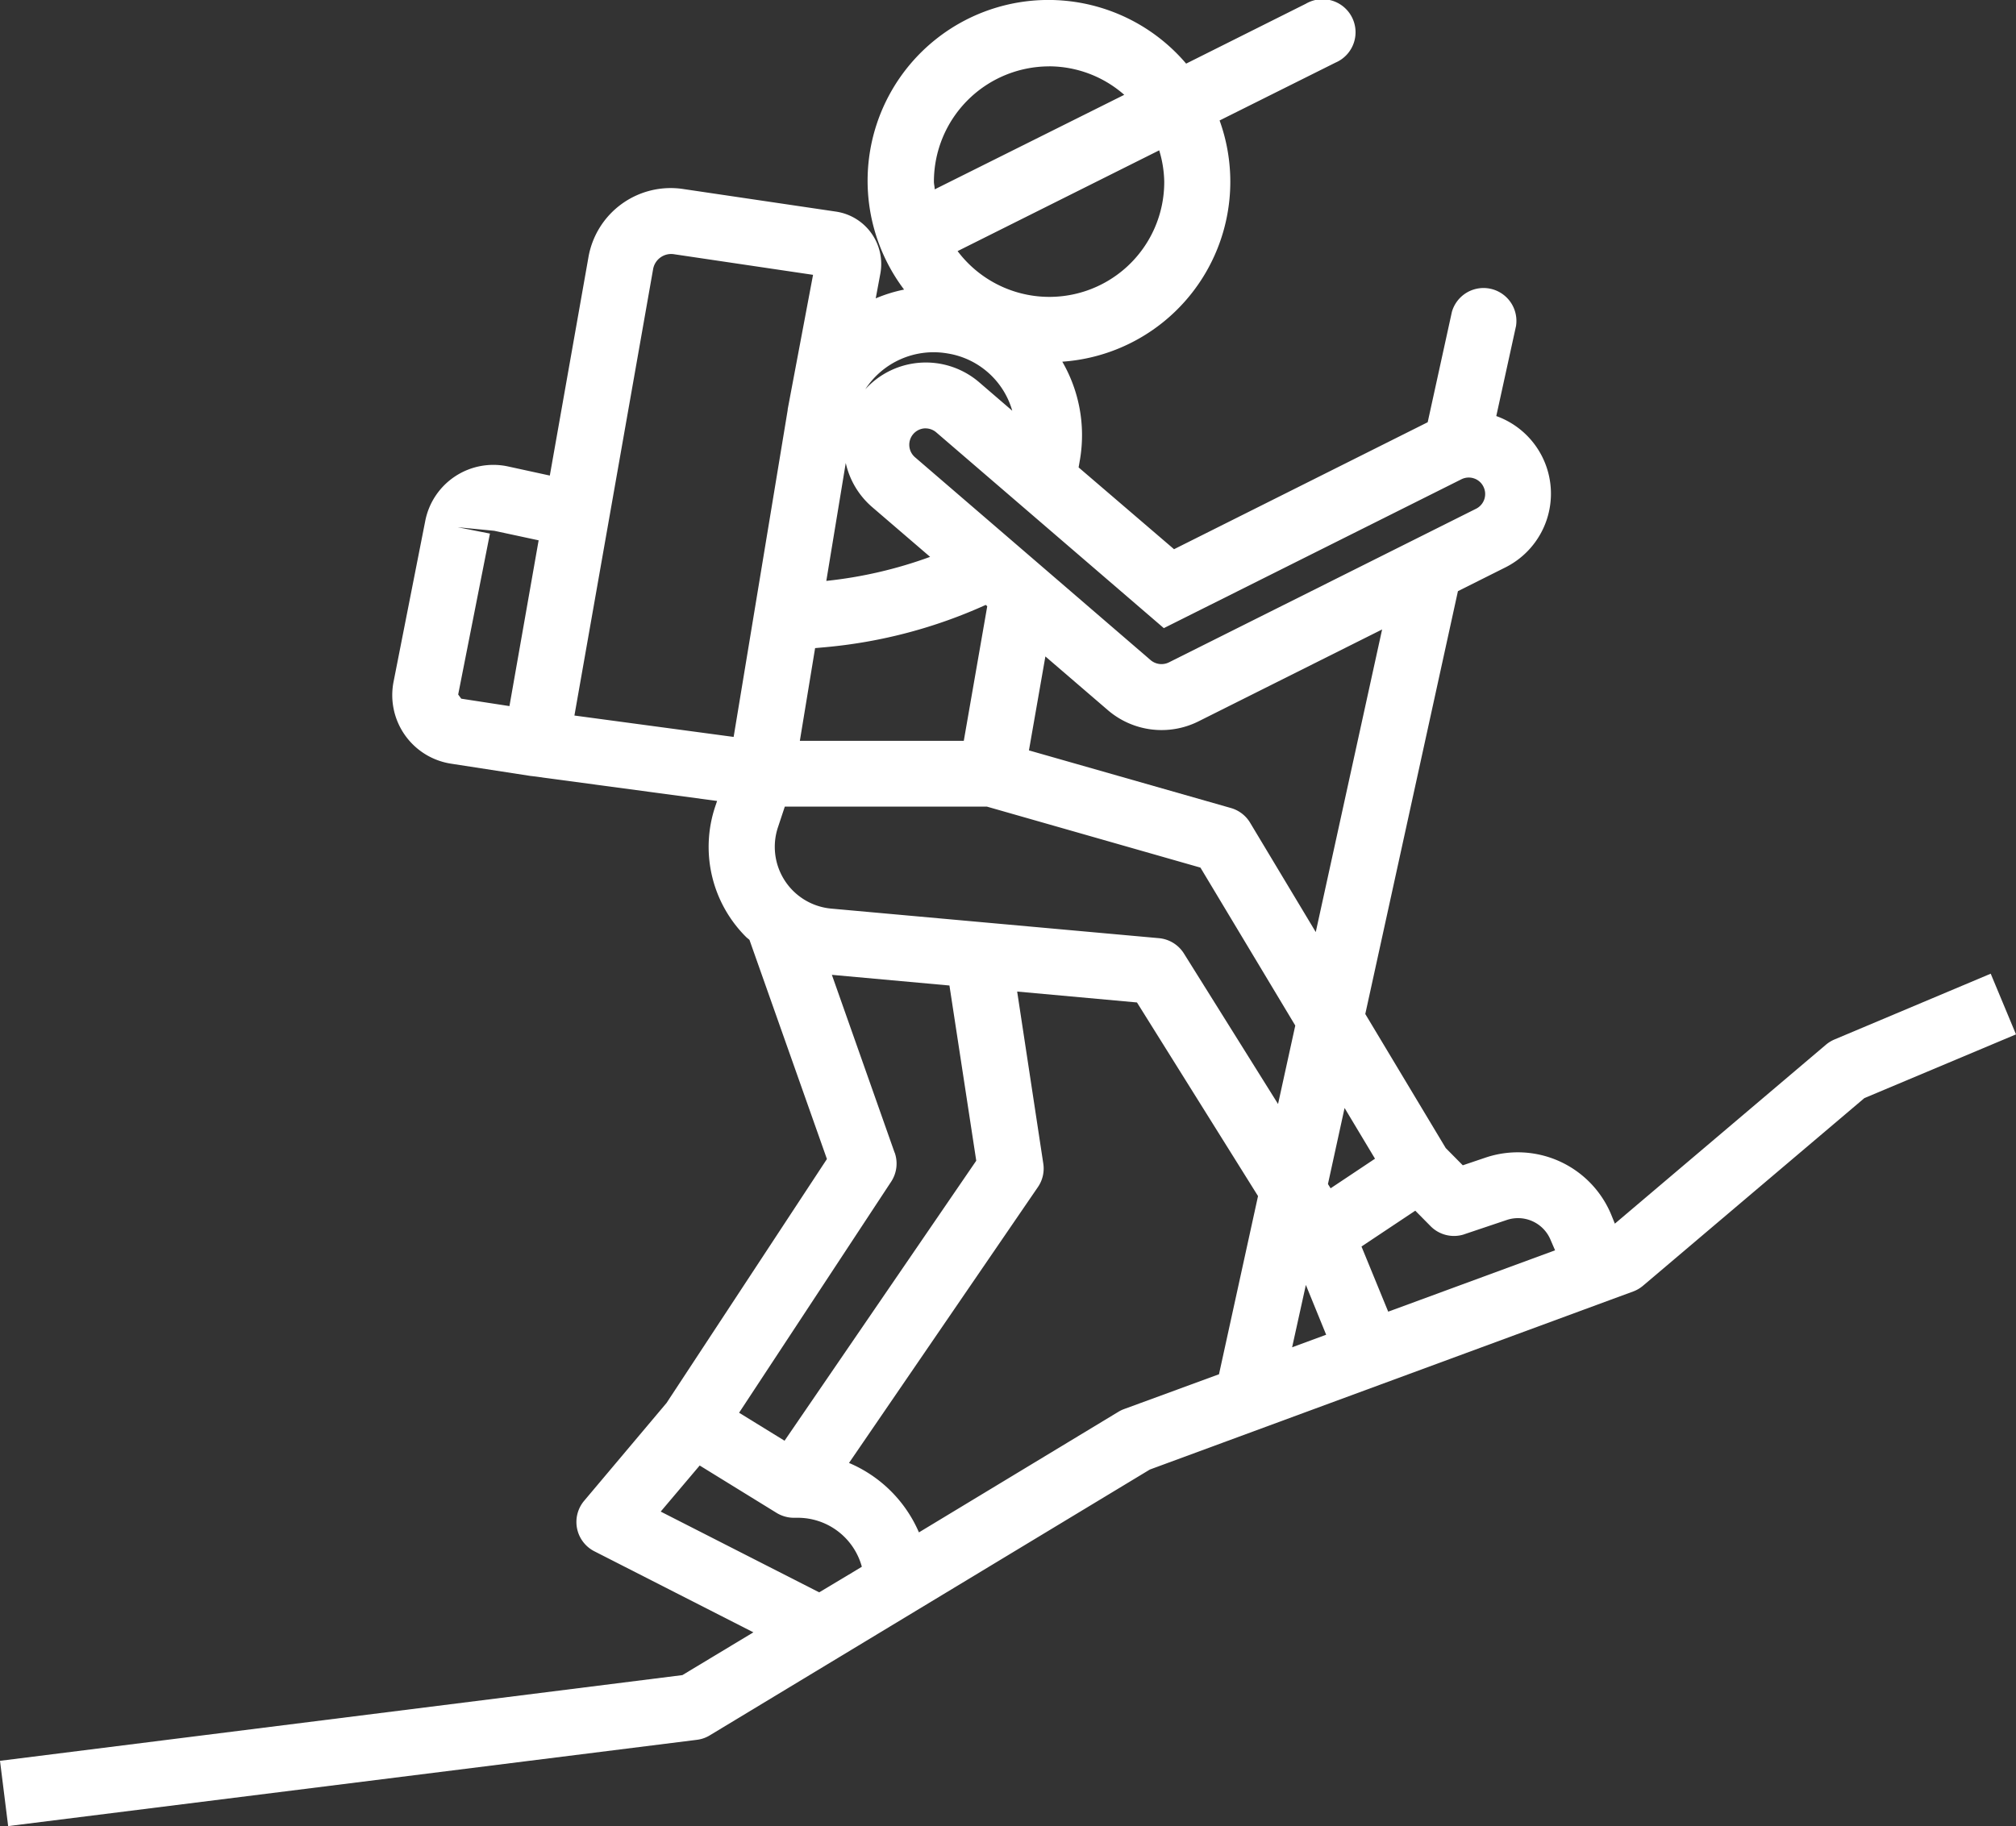 <svg xmlns="http://www.w3.org/2000/svg" width="44" height="39.866" viewBox="0 0 44 39.866">
  <rect x="0" y="0" width="44" height="39.866" fill="#333333" stroke="none"/>
  <g id="Grupo_1302" data-name="Grupo 1302" transform="translate(-765 -582)">
    <path id="_002-adventurer" data-name="002-adventurer" d="M43.448,21.275l-3.412,1.437a.741.741,0,0,0-.185.114l-4.606,3.906-.081-.2a2.207,2.207,0,0,0-2.738-1.243l-.5.169-.372-.376-1.756-2.927,2.022-9.231,1.044-.523a1.8,1.8,0,0,0-.207-3.3l.431-1.967a.718.718,0,0,0-1.4-.307l-.528,2.409-5.536,2.772-2.083-1.786.032-.184a3.2,3.2,0,0,0-.388-2.124,3.938,3.938,0,0,0,3.433-5.266l2.53-1.263A.721.721,0,1,0,28.5.1L25.888,1.407a3.946,3.946,0,0,0-6.156,4.933,3.19,3.19,0,0,0-.619.192l.1-.536a1.156,1.156,0,0,0-.965-1.358l-3.333-.493a1.822,1.822,0,0,0-2.074,1.5L12,10.4l-.918-.2a1.514,1.514,0,0,0-1.8,1.187L8.59,14.9A1.514,1.514,0,0,0,9.844,16.69l1.748.27h.01l4.049.544-.039.115a2.776,2.776,0,0,0,.674,2.857c.023.023.051.04.072.062l1.69,4.783-3.5,5.325-1.8,2.138a.718.718,0,0,0,.223,1.1l3.472,1.77-1.55.934L0,38.459l.178,1.425L15.214,38a.7.7,0,0,0,.282-.1l9.6-5.8,5.041-1.858,4.993-1.84.517-.19a.724.724,0,0,0,.215-.127l4.829-4.094L44,22.6Zm-11.494,5.69.934-.314a.769.769,0,0,1,.952.431l.1.232-3.534,1.3-.108.039-.583-1.422,1.174-.782.332.336A.718.718,0,0,0,31.954,26.966ZM18.142,19.854a1.354,1.354,0,0,1-1.162-1.778l.149-.449h4.409L26.2,18.959l2.07,3.448-.376,1.713-2.052-3.282A.72.72,0,0,0,25.3,20.5Zm2.893-3.663H17.457l.333-2.024.235-.021a10.837,10.837,0,0,0,3.489-.922l.033.029Zm-3-3.494.424-2.572a1.78,1.78,0,0,0,.575.962L20.3,12.175A9.457,9.457,0,0,1,18.033,12.7Zm10.909,16.46-.743.274.3-1.361Zm1.066-3.843-.646.431-.323.215-.058-.093.363-1.66Zm-1.293-4.948-1.433-2.387a.718.718,0,0,0-.419-.321L22.457,16.4l.359-2.051,1.365,1.174a1.8,1.8,0,0,0,1.975.244l4.009-2.007Zm3.177-9.884a.36.36,0,0,1,.276-.02.354.354,0,0,1,.206.18.359.359,0,0,1-.159.482L25.509,14.48a.366.366,0,0,1-.394-.049l-3.01-2.593L19.97,10a.359.359,0,0,1,.208-.63H20.2a.361.361,0,0,1,.234.087l4.967,4.274ZM25.41,3.98A2.507,2.507,0,0,1,20.9,5.5l4.4-2.2A2.482,2.482,0,0,1,25.41,3.98ZM22.9,1.466a2.492,2.492,0,0,1,1.637.622L20.4,4.152c0-.058-.017-.112-.017-.17a2.518,2.518,0,0,1,2.513-2.515ZM20.68,7.734a1.756,1.756,0,0,1,1.413,1.251l-.718-.618a1.786,1.786,0,0,0-2.49.15A1.779,1.779,0,0,1,20.68,7.734ZM10,15.18l.693-3.513-.705-.139.8.078.968.208-.637,3.619-1.052-.162Zm4.255-9.29a.4.4,0,0,1,.448-.323l3.042.451-.553,2.933v.016l-1.18,7.139-3.475-.467Zm5.27,19.291L18.156,21.3l2.566.233.585,3.825-4.184,6.113-.992-.611,3.318-5.043A.719.719,0,0,0,19.527,25.181Zm-1.646,9.6-3.459-1.763.851-1.006,1.679,1.035a.728.728,0,0,0,.182.079.7.7,0,0,0,.195.027h.083a1.449,1.449,0,0,1,1.4,1.069l-.221.134Zm6.651-4a.714.714,0,0,0-.123.06l-4.351,2.631a2.886,2.886,0,0,0-1.526-1.516l4.123-6.023a.714.714,0,0,0,.117-.514L22.2,21.665l2.615.238,2.642,4.227-.852,3.89Zm0,0" transform="translate(765 581.982)" fill="#fff"/>
  </g>
</svg>
